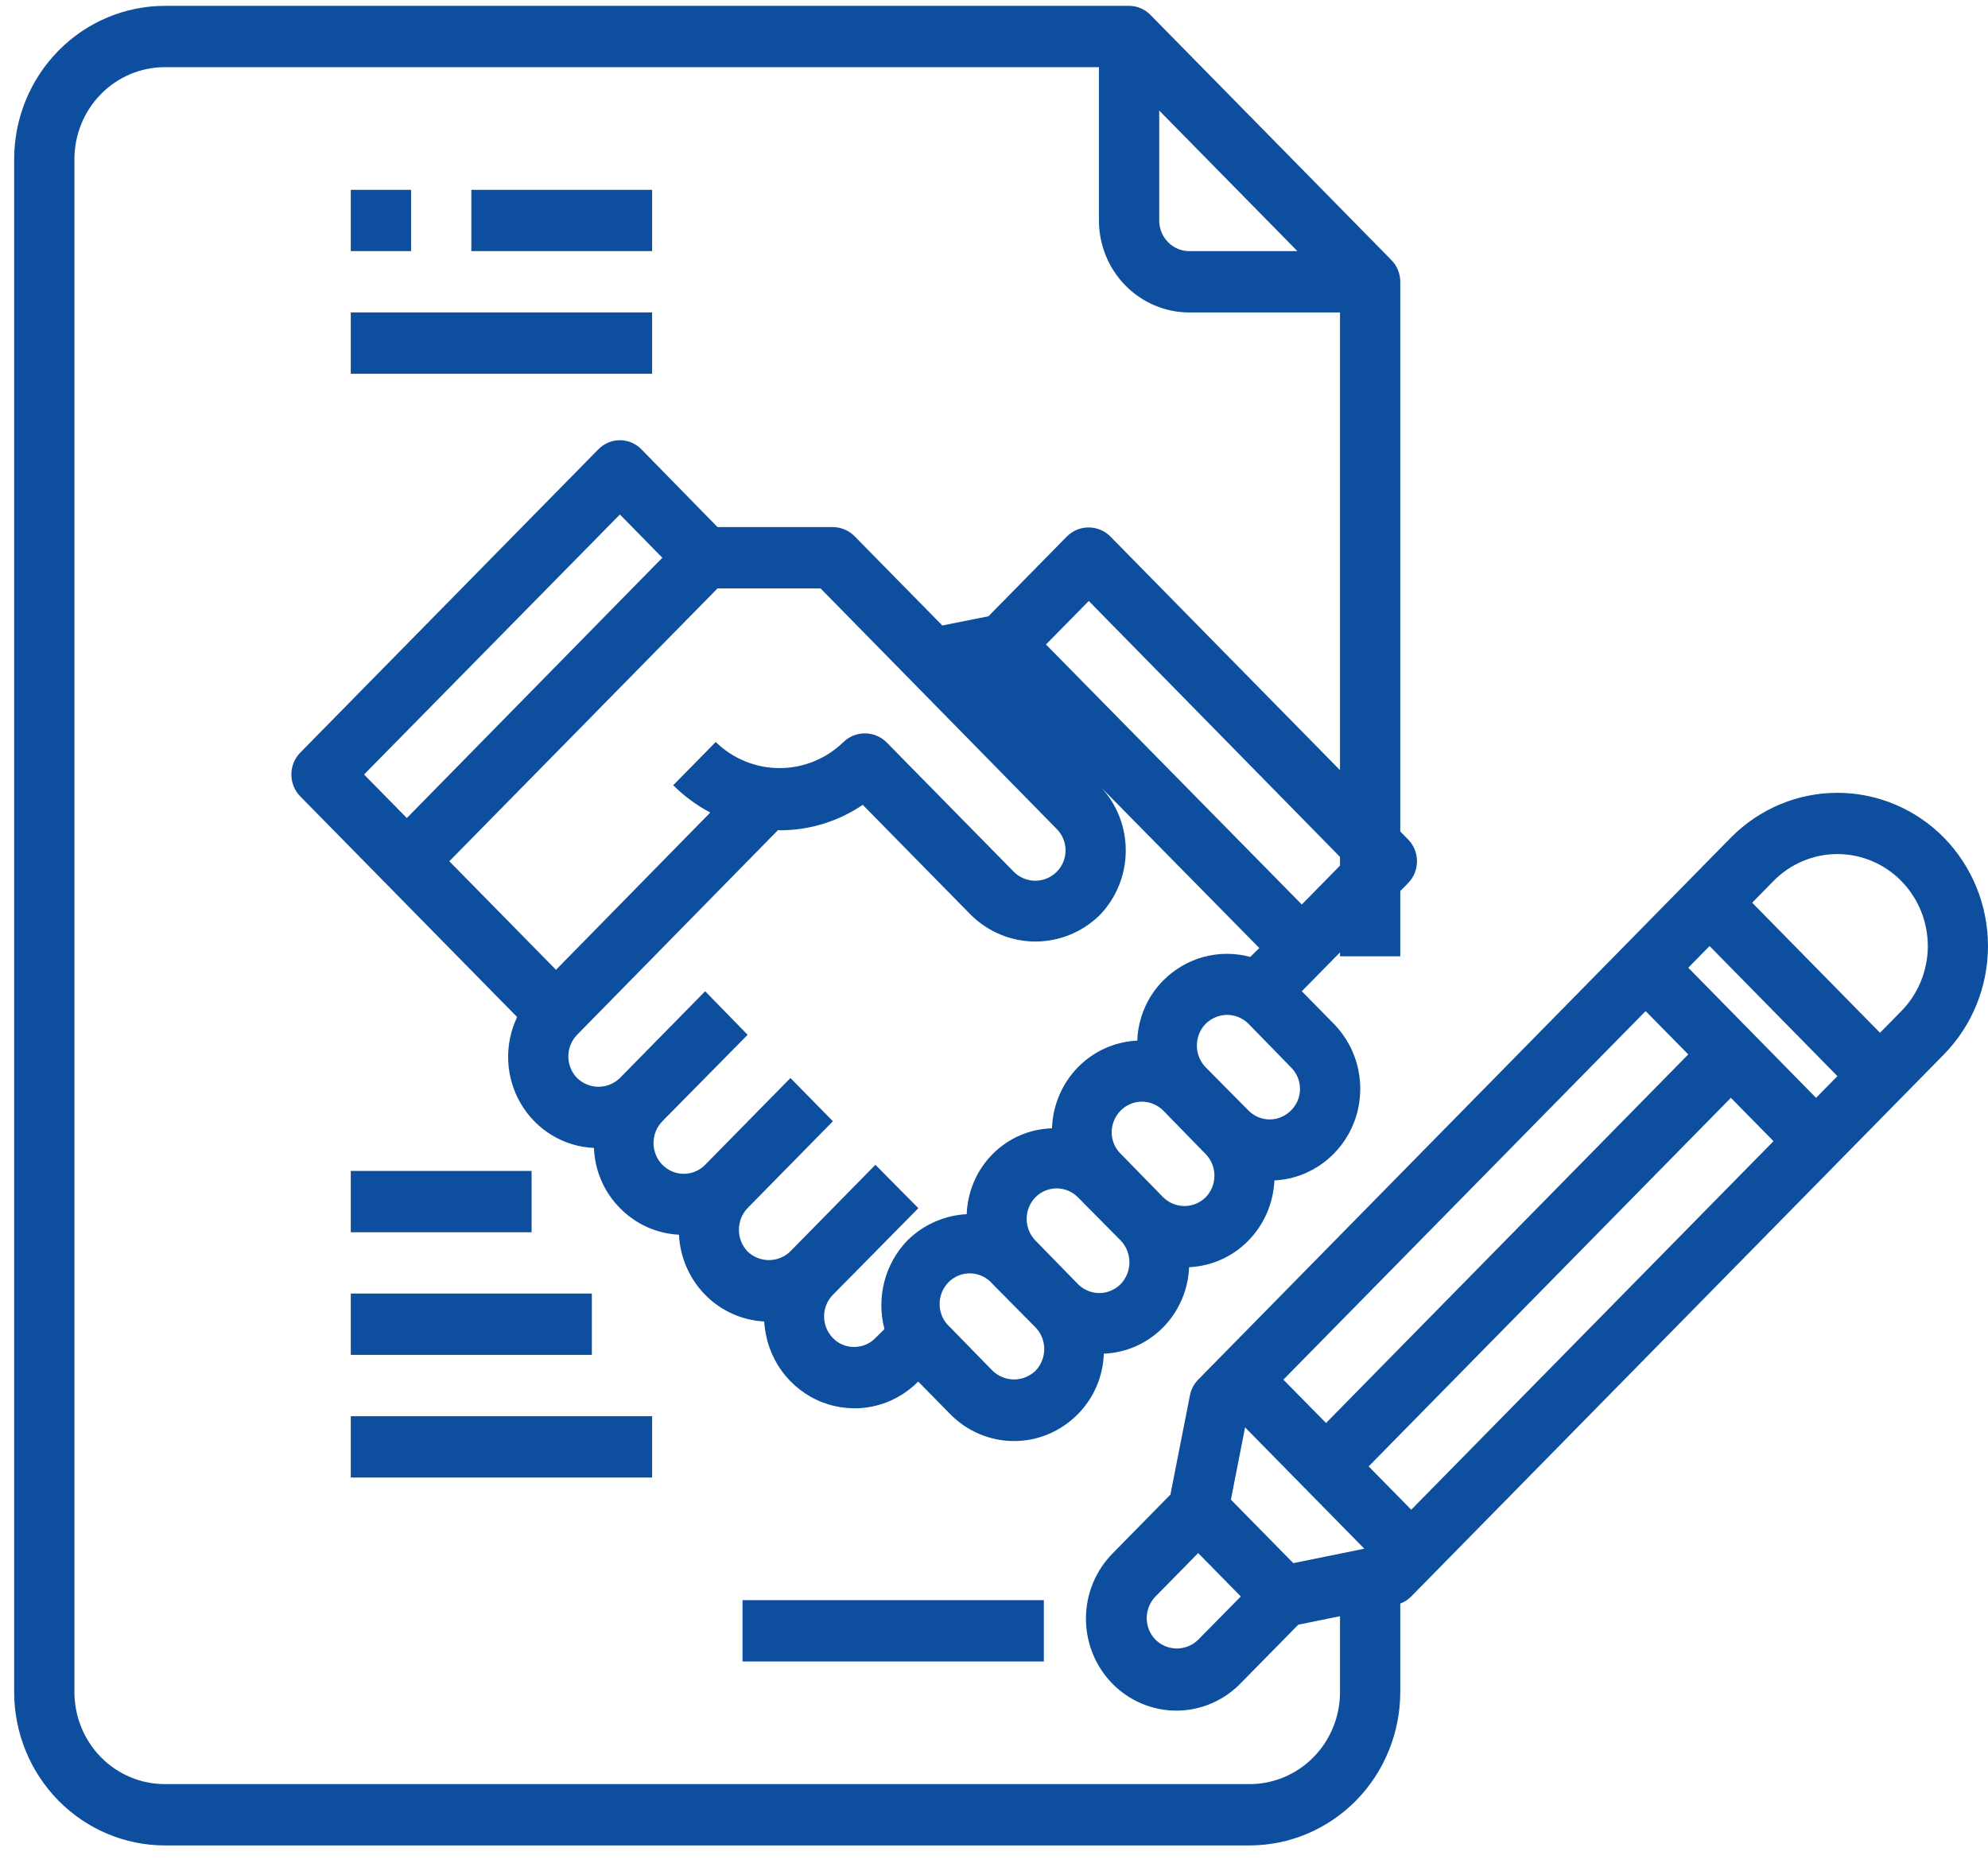 <svg width="66" height="62" viewBox="0 0 66 62" fill="none" xmlns="http://www.w3.org/2000/svg">
<g id="Group 2878">
<g id="Group 2800">
<path id="Vector" d="M44.487 56.181C44.487 56.991 44.171 57.768 43.608 58.341C43.045 58.914 42.282 59.235 41.486 59.235H5.472C4.676 59.235 3.912 58.914 3.35 58.341C2.787 57.768 2.471 56.991 2.471 56.181V5.284C2.471 4.474 2.787 3.697 3.35 3.125C3.912 2.552 4.676 2.23 5.472 2.23H36.484V7.32C36.484 8.13 36.8 8.907 37.363 9.479C37.926 10.052 38.689 10.374 39.485 10.374H44.487V31.751H46.488V9.356C46.488 9.086 46.383 8.827 46.195 8.636L38.192 0.493C38.004 0.302 37.75 0.194 37.484 0.194H5.472C4.146 0.196 2.874 0.733 1.937 1.687C0.999 2.641 0.471 3.935 0.47 5.284V56.181C0.471 57.531 0.999 58.825 1.937 59.779C2.874 60.733 4.146 61.27 5.472 61.271H41.486C42.812 61.27 44.084 60.733 45.021 59.779C45.959 58.825 46.486 57.531 46.488 56.181V52.11H44.487V56.181ZM38.485 7.32V3.67L43.073 8.338H39.485C39.22 8.338 38.965 8.231 38.778 8.04C38.59 7.849 38.485 7.59 38.485 7.32Z" fill="#0D4E9E"/>
<path id="Vector_2" d="M11.646 6.302H13.647V8.338H11.646V6.302ZM15.648 6.302H21.65V8.338H15.648V6.302ZM11.646 10.374H21.65V12.41H11.646V10.374ZM64.537 27.811C63.598 26.858 62.326 26.323 61 26.323C59.674 26.323 58.402 26.858 57.463 27.811L39.778 45.807C39.639 45.949 39.544 46.129 39.505 46.326L38.857 49.623L36.949 51.564C36.667 51.847 36.442 52.184 36.288 52.555C36.134 52.927 36.054 53.326 36.053 53.729C36.051 54.132 36.128 54.531 36.279 54.904C36.429 55.277 36.651 55.615 36.931 55.901C37.211 56.186 37.544 56.411 37.911 56.565C38.277 56.719 38.669 56.797 39.066 56.795C39.462 56.794 39.854 56.712 40.219 56.556C40.584 56.399 40.915 56.171 41.193 55.883L43.102 53.942L46.342 53.283C46.535 53.243 46.713 53.146 46.852 53.004L64.537 35.008C65.473 34.053 65.999 32.759 65.999 31.41C65.999 30.061 65.473 28.767 64.537 27.811ZM40.865 49.791L41.336 47.391L45.294 51.419L42.937 51.899L40.865 49.791ZM42.607 45.807L54.633 33.569L56.049 35.008L44.023 47.246L42.607 45.807ZM45.438 48.686L57.464 36.449L58.879 37.889L46.852 50.125L45.438 48.686ZM56.049 32.13L56.756 31.41L61.001 35.729L60.292 36.45L56.049 32.13ZM39.777 54.444C39.587 54.629 39.334 54.732 39.071 54.732C38.807 54.732 38.554 54.629 38.364 54.444C38.271 54.35 38.197 54.237 38.147 54.114C38.096 53.99 38.07 53.858 38.07 53.724C38.07 53.59 38.096 53.458 38.147 53.334C38.197 53.211 38.271 53.098 38.364 53.004L39.778 51.564L41.194 53.005L39.777 54.444ZM63.123 33.57L62.415 34.29L58.171 29.971L58.878 29.251C59.157 28.967 59.487 28.742 59.852 28.589C60.216 28.435 60.606 28.356 61 28.356C61.394 28.356 61.785 28.435 62.149 28.589C62.513 28.742 62.844 28.967 63.123 29.251C63.401 29.535 63.622 29.871 63.773 30.242C63.924 30.612 64.002 31.009 64.002 31.41C64.002 31.811 63.924 32.209 63.773 32.579C63.622 32.95 63.401 33.286 63.123 33.57ZM46.75 29.318C46.938 29.126 47.043 28.866 47.043 28.595C47.043 28.325 46.938 28.065 46.75 27.873L36.846 17.795C36.655 17.613 36.403 17.512 36.141 17.512C35.879 17.512 35.627 17.613 35.436 17.795L32.815 20.462L31.284 20.767L28.363 17.795C28.172 17.607 27.918 17.502 27.652 17.5H23.821L21.29 14.914C21.101 14.723 20.846 14.616 20.58 14.616C20.314 14.616 20.058 14.723 19.869 14.914L9.965 24.992C9.778 25.184 9.673 25.444 9.673 25.715C9.673 25.985 9.778 26.245 9.965 26.437L17.168 33.767C16.953 34.218 16.851 34.718 16.872 35.219C16.893 35.721 17.037 36.21 17.29 36.641C17.543 37.072 17.898 37.433 18.322 37.69C18.746 37.947 19.226 38.092 19.719 38.113C19.746 38.865 20.054 39.579 20.58 40.108C21.102 40.642 21.801 40.958 22.541 40.994C22.578 41.746 22.888 42.457 23.411 42.989C23.934 43.522 24.633 43.837 25.372 43.875C25.404 44.462 25.603 45.028 25.944 45.504C26.284 45.979 26.753 46.344 27.293 46.555C27.833 46.766 28.422 46.813 28.988 46.692C29.554 46.57 30.073 46.285 30.484 45.87L31.544 46.949C31.822 47.233 32.153 47.458 32.517 47.612C32.881 47.766 33.271 47.845 33.665 47.845C34.059 47.845 34.449 47.766 34.813 47.612C35.177 47.458 35.508 47.233 35.786 46.949C36.313 46.417 36.621 45.699 36.646 44.944C37.386 44.915 38.089 44.604 38.613 44.072C39.138 43.54 39.447 42.826 39.477 42.073C40.218 42.04 40.919 41.726 41.443 41.193C41.967 40.659 42.276 39.946 42.308 39.192C42.888 39.164 43.448 38.965 43.918 38.619C44.389 38.274 44.751 37.796 44.96 37.245C45.169 36.694 45.215 36.093 45.094 35.515C44.974 34.937 44.69 34.407 44.279 33.99L43.219 32.911L46.75 29.318ZM12.086 25.715L20.58 17.082L21.99 18.518L13.507 27.16L12.086 25.715ZM14.917 28.595L23.821 19.536H27.242L35.075 27.516C35.17 27.609 35.246 27.721 35.297 27.844C35.349 27.967 35.376 28.1 35.376 28.234C35.376 28.368 35.349 28.501 35.297 28.624C35.246 28.747 35.17 28.859 35.075 28.952C34.886 29.138 34.633 29.242 34.37 29.242C34.107 29.242 33.854 29.138 33.665 28.952L29.423 24.636C29.231 24.452 28.977 24.349 28.713 24.349C28.449 24.349 28.195 24.452 28.003 24.636C27.432 25.192 26.672 25.502 25.882 25.502C25.092 25.502 24.332 25.192 23.761 24.636L22.35 26.071C22.714 26.434 23.128 26.739 23.581 26.977L18.459 32.199L14.917 28.595ZM30.123 41.187C29.756 41.568 29.492 42.039 29.359 42.555C29.226 43.071 29.227 43.614 29.363 44.129L29.063 44.424C28.971 44.52 28.86 44.596 28.738 44.646C28.616 44.697 28.485 44.722 28.353 44.72C28.222 44.722 28.093 44.697 27.973 44.646C27.852 44.595 27.743 44.52 27.652 44.424C27.466 44.236 27.36 43.981 27.359 43.714C27.357 43.447 27.459 43.19 27.642 42.999C27.645 42.999 27.648 42.998 27.65 42.996C27.651 42.994 27.652 42.992 27.652 42.989L30.484 40.118V40.108L29.063 38.673L26.232 41.554C26.222 41.554 26.222 41.554 26.222 41.564C26.03 41.742 25.779 41.839 25.52 41.837C25.26 41.836 25.011 41.734 24.821 41.554C24.635 41.361 24.531 41.101 24.531 40.831C24.531 40.561 24.635 40.301 24.821 40.108L27.652 37.227L26.242 35.792L23.411 38.673C23.317 38.768 23.207 38.843 23.085 38.895C22.963 38.946 22.832 38.972 22.701 38.972C22.569 38.972 22.438 38.946 22.316 38.895C22.194 38.843 22.084 38.768 21.99 38.673C21.897 38.578 21.823 38.465 21.773 38.341C21.722 38.217 21.696 38.084 21.696 37.95C21.696 37.816 21.722 37.683 21.773 37.559C21.823 37.435 21.897 37.322 21.99 37.227L24.821 34.357L23.411 32.911L20.58 35.792C20.389 35.978 20.134 36.082 19.869 36.082C19.605 36.082 19.35 35.978 19.159 35.792C18.973 35.602 18.868 35.343 18.868 35.075C18.868 34.806 18.973 34.548 19.159 34.357L25.832 27.557C25.852 27.557 25.862 27.567 25.882 27.567C26.864 27.57 27.825 27.276 28.643 26.722L32.254 30.397C32.826 30.951 33.586 31.26 34.375 31.26C35.165 31.26 35.924 30.951 36.496 30.397C37.048 29.835 37.363 29.076 37.374 28.282C37.386 27.488 37.092 26.72 36.556 26.142L41.808 31.476L41.508 31.771C41.001 31.634 40.467 31.634 39.96 31.771C39.453 31.909 38.99 32.179 38.617 32.555C38.091 33.085 37.783 33.798 37.757 34.55C37.011 34.584 36.305 34.902 35.78 35.441C35.255 35.981 34.95 36.703 34.925 37.462C34.186 37.481 33.481 37.787 32.955 38.316C32.429 38.846 32.121 39.559 32.094 40.312C31.355 40.35 30.654 40.661 30.123 41.187ZM34.375 45.514C34.183 45.697 33.929 45.8 33.665 45.8C33.401 45.8 33.147 45.697 32.955 45.514L31.544 44.068C31.439 43.977 31.354 43.865 31.294 43.738C31.234 43.612 31.2 43.474 31.195 43.334C31.19 43.194 31.213 43.054 31.263 42.924C31.314 42.793 31.39 42.674 31.487 42.575C31.585 42.476 31.701 42.398 31.83 42.347C31.958 42.296 32.096 42.272 32.233 42.278C32.371 42.283 32.506 42.318 32.63 42.379C32.755 42.44 32.865 42.526 32.955 42.633L34.375 44.068C34.563 44.26 34.668 44.52 34.668 44.791C34.668 45.062 34.563 45.321 34.375 45.514ZM37.206 42.633C37.017 42.824 36.762 42.931 36.496 42.931C36.23 42.931 35.975 42.824 35.786 42.633L34.375 41.187C34.189 40.997 34.084 40.739 34.084 40.47C34.084 40.201 34.189 39.943 34.375 39.752C34.563 39.562 34.816 39.456 35.08 39.456C35.345 39.456 35.598 39.562 35.786 39.752L37.206 41.187C37.392 41.38 37.496 41.64 37.496 41.91C37.496 42.18 37.392 42.44 37.206 42.633ZM40.027 39.752C39.838 39.938 39.585 40.042 39.322 40.042C39.059 40.042 38.806 39.938 38.617 39.752L37.206 38.307C37.111 38.215 37.035 38.104 36.984 37.982C36.932 37.859 36.906 37.727 36.906 37.594C36.908 37.325 37.014 37.067 37.201 36.876C37.388 36.686 37.642 36.578 37.907 36.576C38.172 36.577 38.427 36.683 38.617 36.871L40.027 38.317C40.214 38.508 40.318 38.766 40.318 39.034C40.318 39.303 40.214 39.561 40.027 39.752ZM42.858 36.871C42.671 37.061 42.417 37.167 42.153 37.167C41.889 37.167 41.635 37.061 41.448 36.871L40.027 35.436C39.84 35.244 39.735 34.984 39.735 34.713C39.735 34.442 39.84 34.183 40.027 33.99C40.219 33.804 40.473 33.698 40.738 33.695C41.003 33.696 41.258 33.802 41.448 33.99L42.858 35.436C42.953 35.529 43.029 35.64 43.081 35.764C43.132 35.887 43.159 36.02 43.159 36.154C43.159 36.288 43.132 36.42 43.081 36.544C43.029 36.667 42.953 36.778 42.858 36.871ZM34.725 21.398L36.146 19.953L44.629 28.595L43.219 30.031L34.725 21.398ZM24.651 53.128H34.655V55.164H24.651V53.128ZM11.646 42.948H19.649V44.984H11.646V42.948ZM11.646 47.02H21.65V49.056H11.646V47.02ZM11.646 38.877H17.648V40.913H11.646V38.877Z" fill="#0D4E9E"/>
</g>
</g>
</svg>
